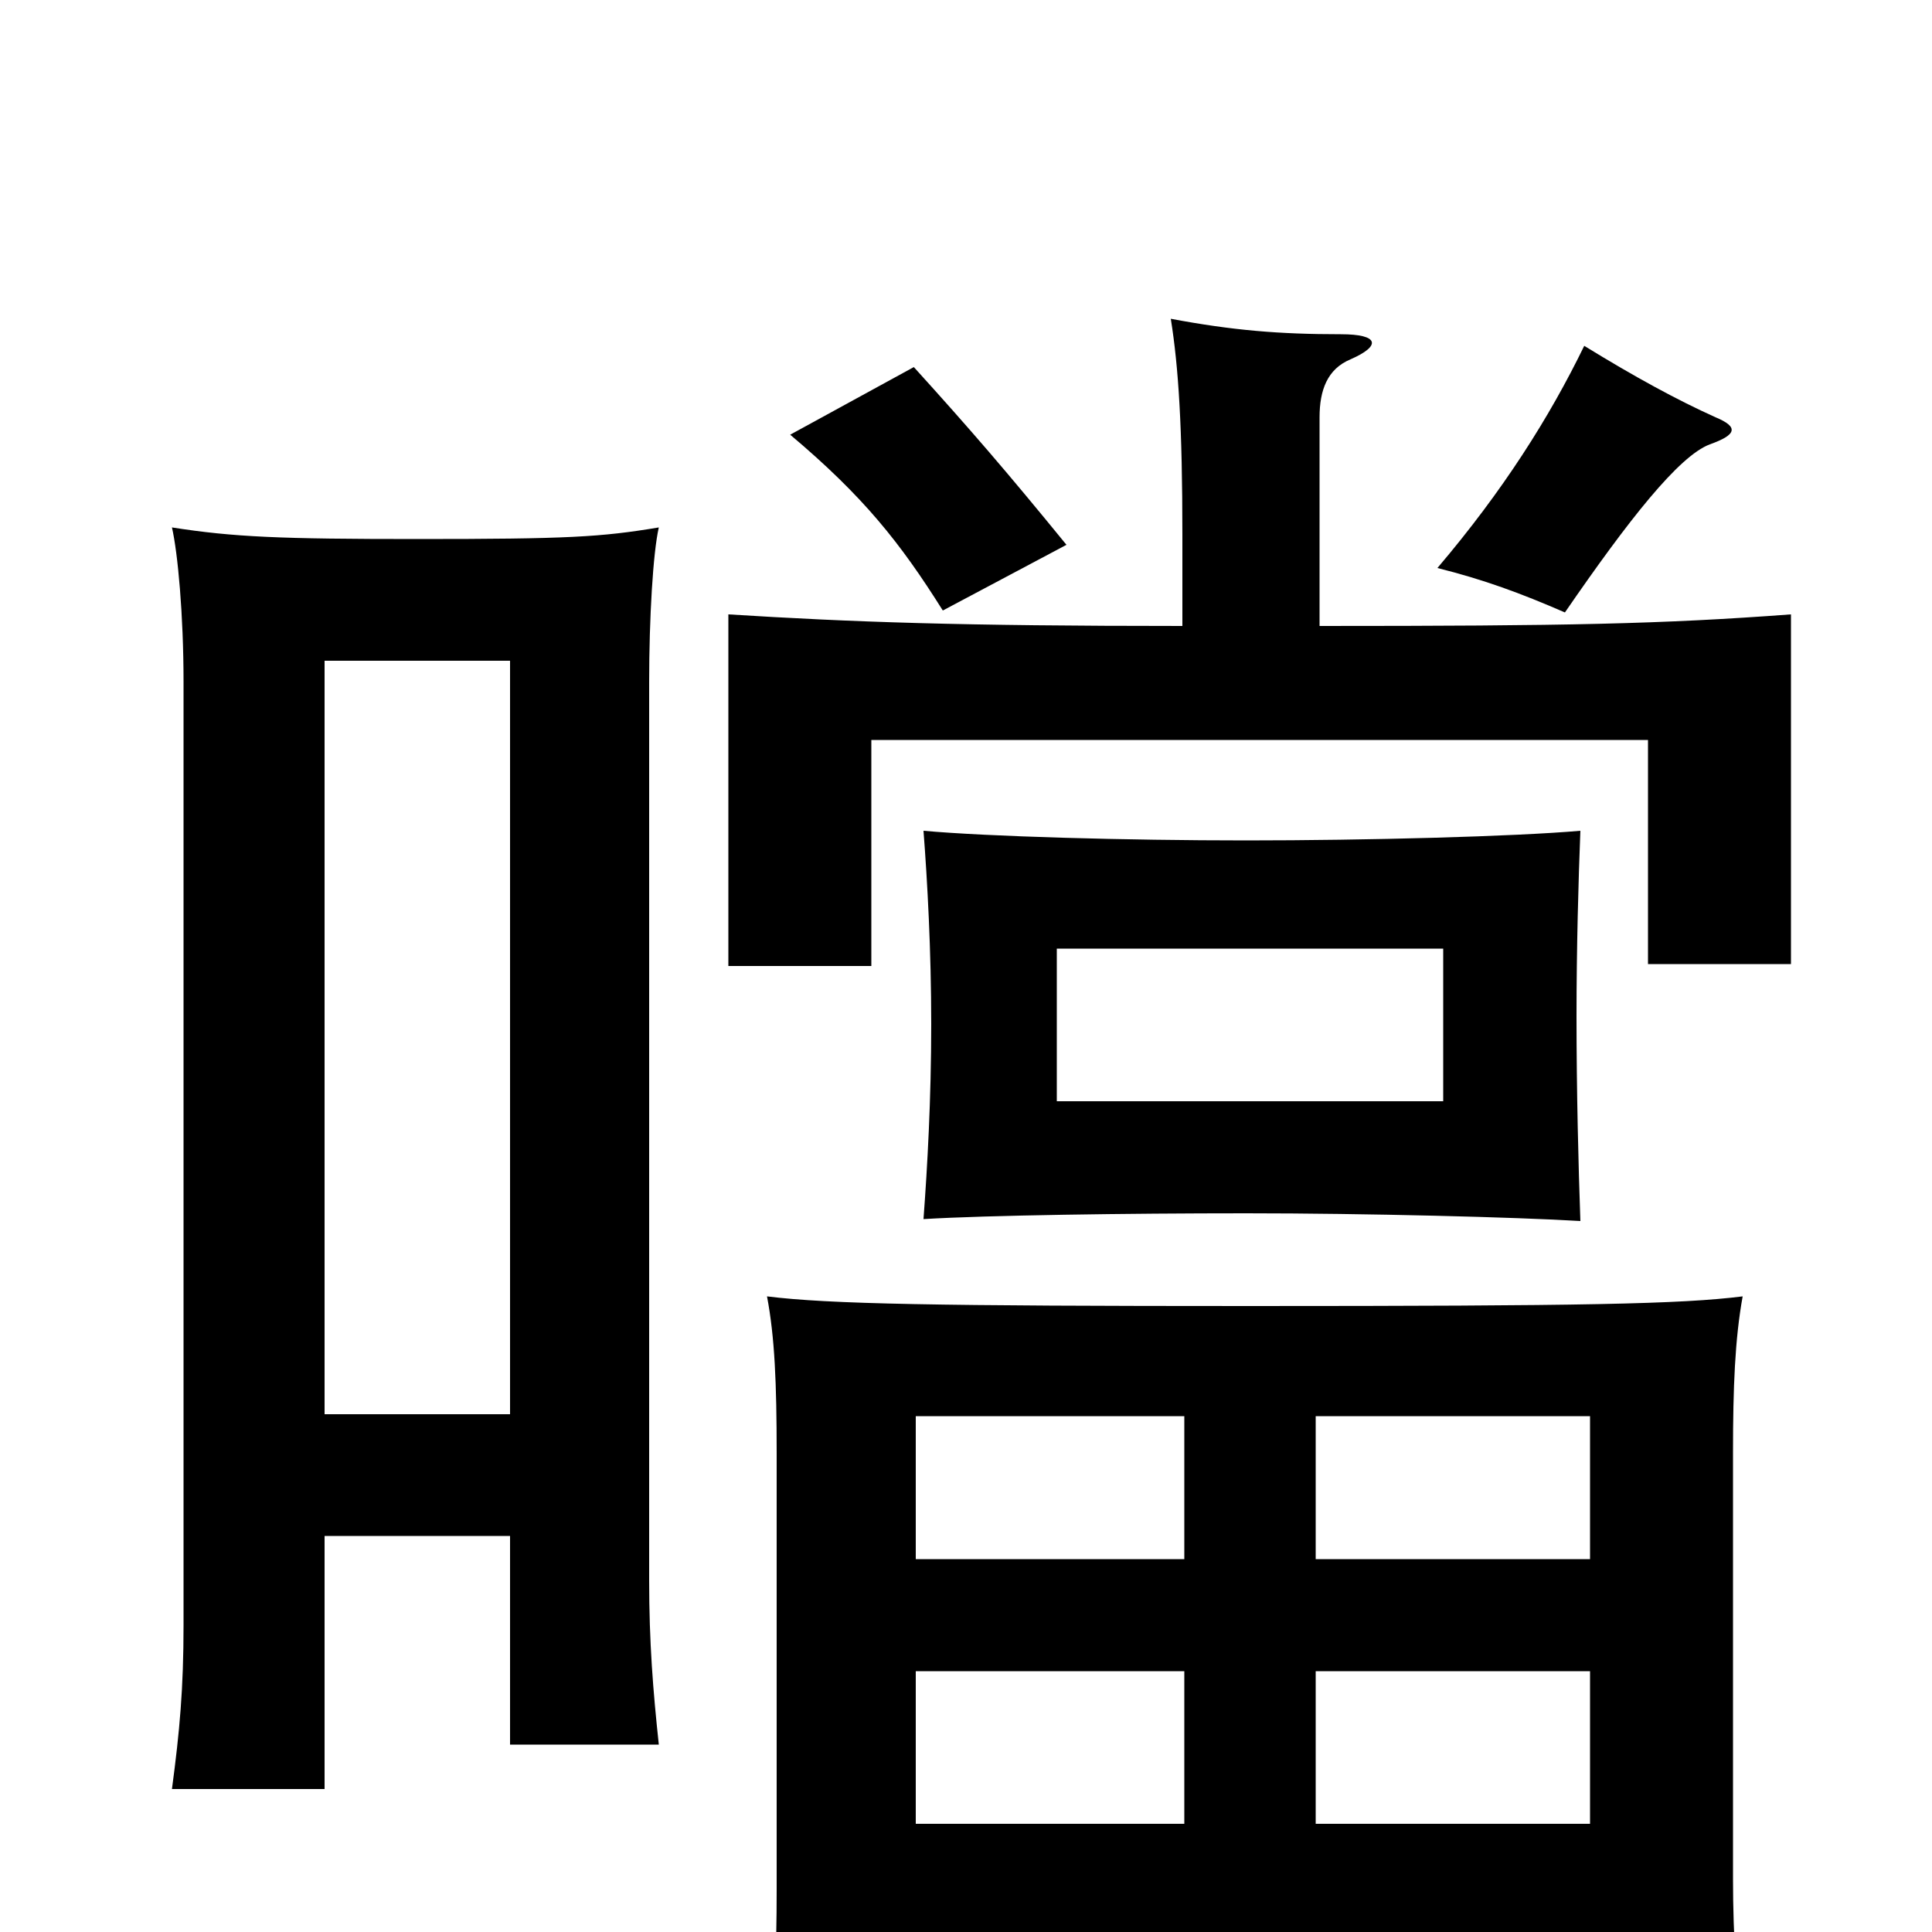<svg xmlns="http://www.w3.org/2000/svg" viewBox="0 -1000 1000 1000">
	<path fill="#000000" d="M747 -430H547V-509H747ZM818 -368C817 -396 816 -435 816 -474C816 -509 817 -545 818 -570C784 -567 707 -565 645 -565C583 -565 511 -567 478 -570C480 -544 482 -508 482 -470C482 -431 480 -396 478 -369C511 -371 583 -372 645 -372C707 -372 785 -370 818 -368ZM552 -718C521 -756 502 -778 473 -810L409 -775C447 -743 466 -719 488 -684ZM888 -784C868 -793 846 -805 820 -821C802 -784 778 -746 744 -706C768 -700 787 -693 810 -683C843 -731 869 -764 885 -770C899 -775 900 -779 888 -784ZM683 -676V-784C683 -798 687 -809 699 -814C715 -821 714 -827 694 -827C662 -827 638 -829 606 -835C610 -810 612 -779 612 -723V-676C497 -676 441 -678 377 -682V-500H451V-617H853V-501H927V-682C860 -677 811 -676 683 -676ZM264 -205V-97H341C338 -125 336 -150 336 -182V-647C336 -680 338 -714 341 -727C311 -722 294 -721 216 -721C145 -721 121 -722 89 -727C92 -714 95 -682 95 -647V-159C95 -126 93 -104 89 -74H168V-205ZM168 -268V-658H264V-268ZM823 -193H681V-267H823ZM823 -56H681V-135H823ZM474 2H823V58H902C899 29 897 4 897 -28V-248C897 -282 898 -307 902 -329C870 -325 820 -324 647 -324C485 -324 429 -325 397 -329C401 -308 402 -284 402 -248V-22C402 11 401 34 397 64H474ZM474 -135H613V-56H474ZM613 -267V-193H474V-267Z"/>
</svg>